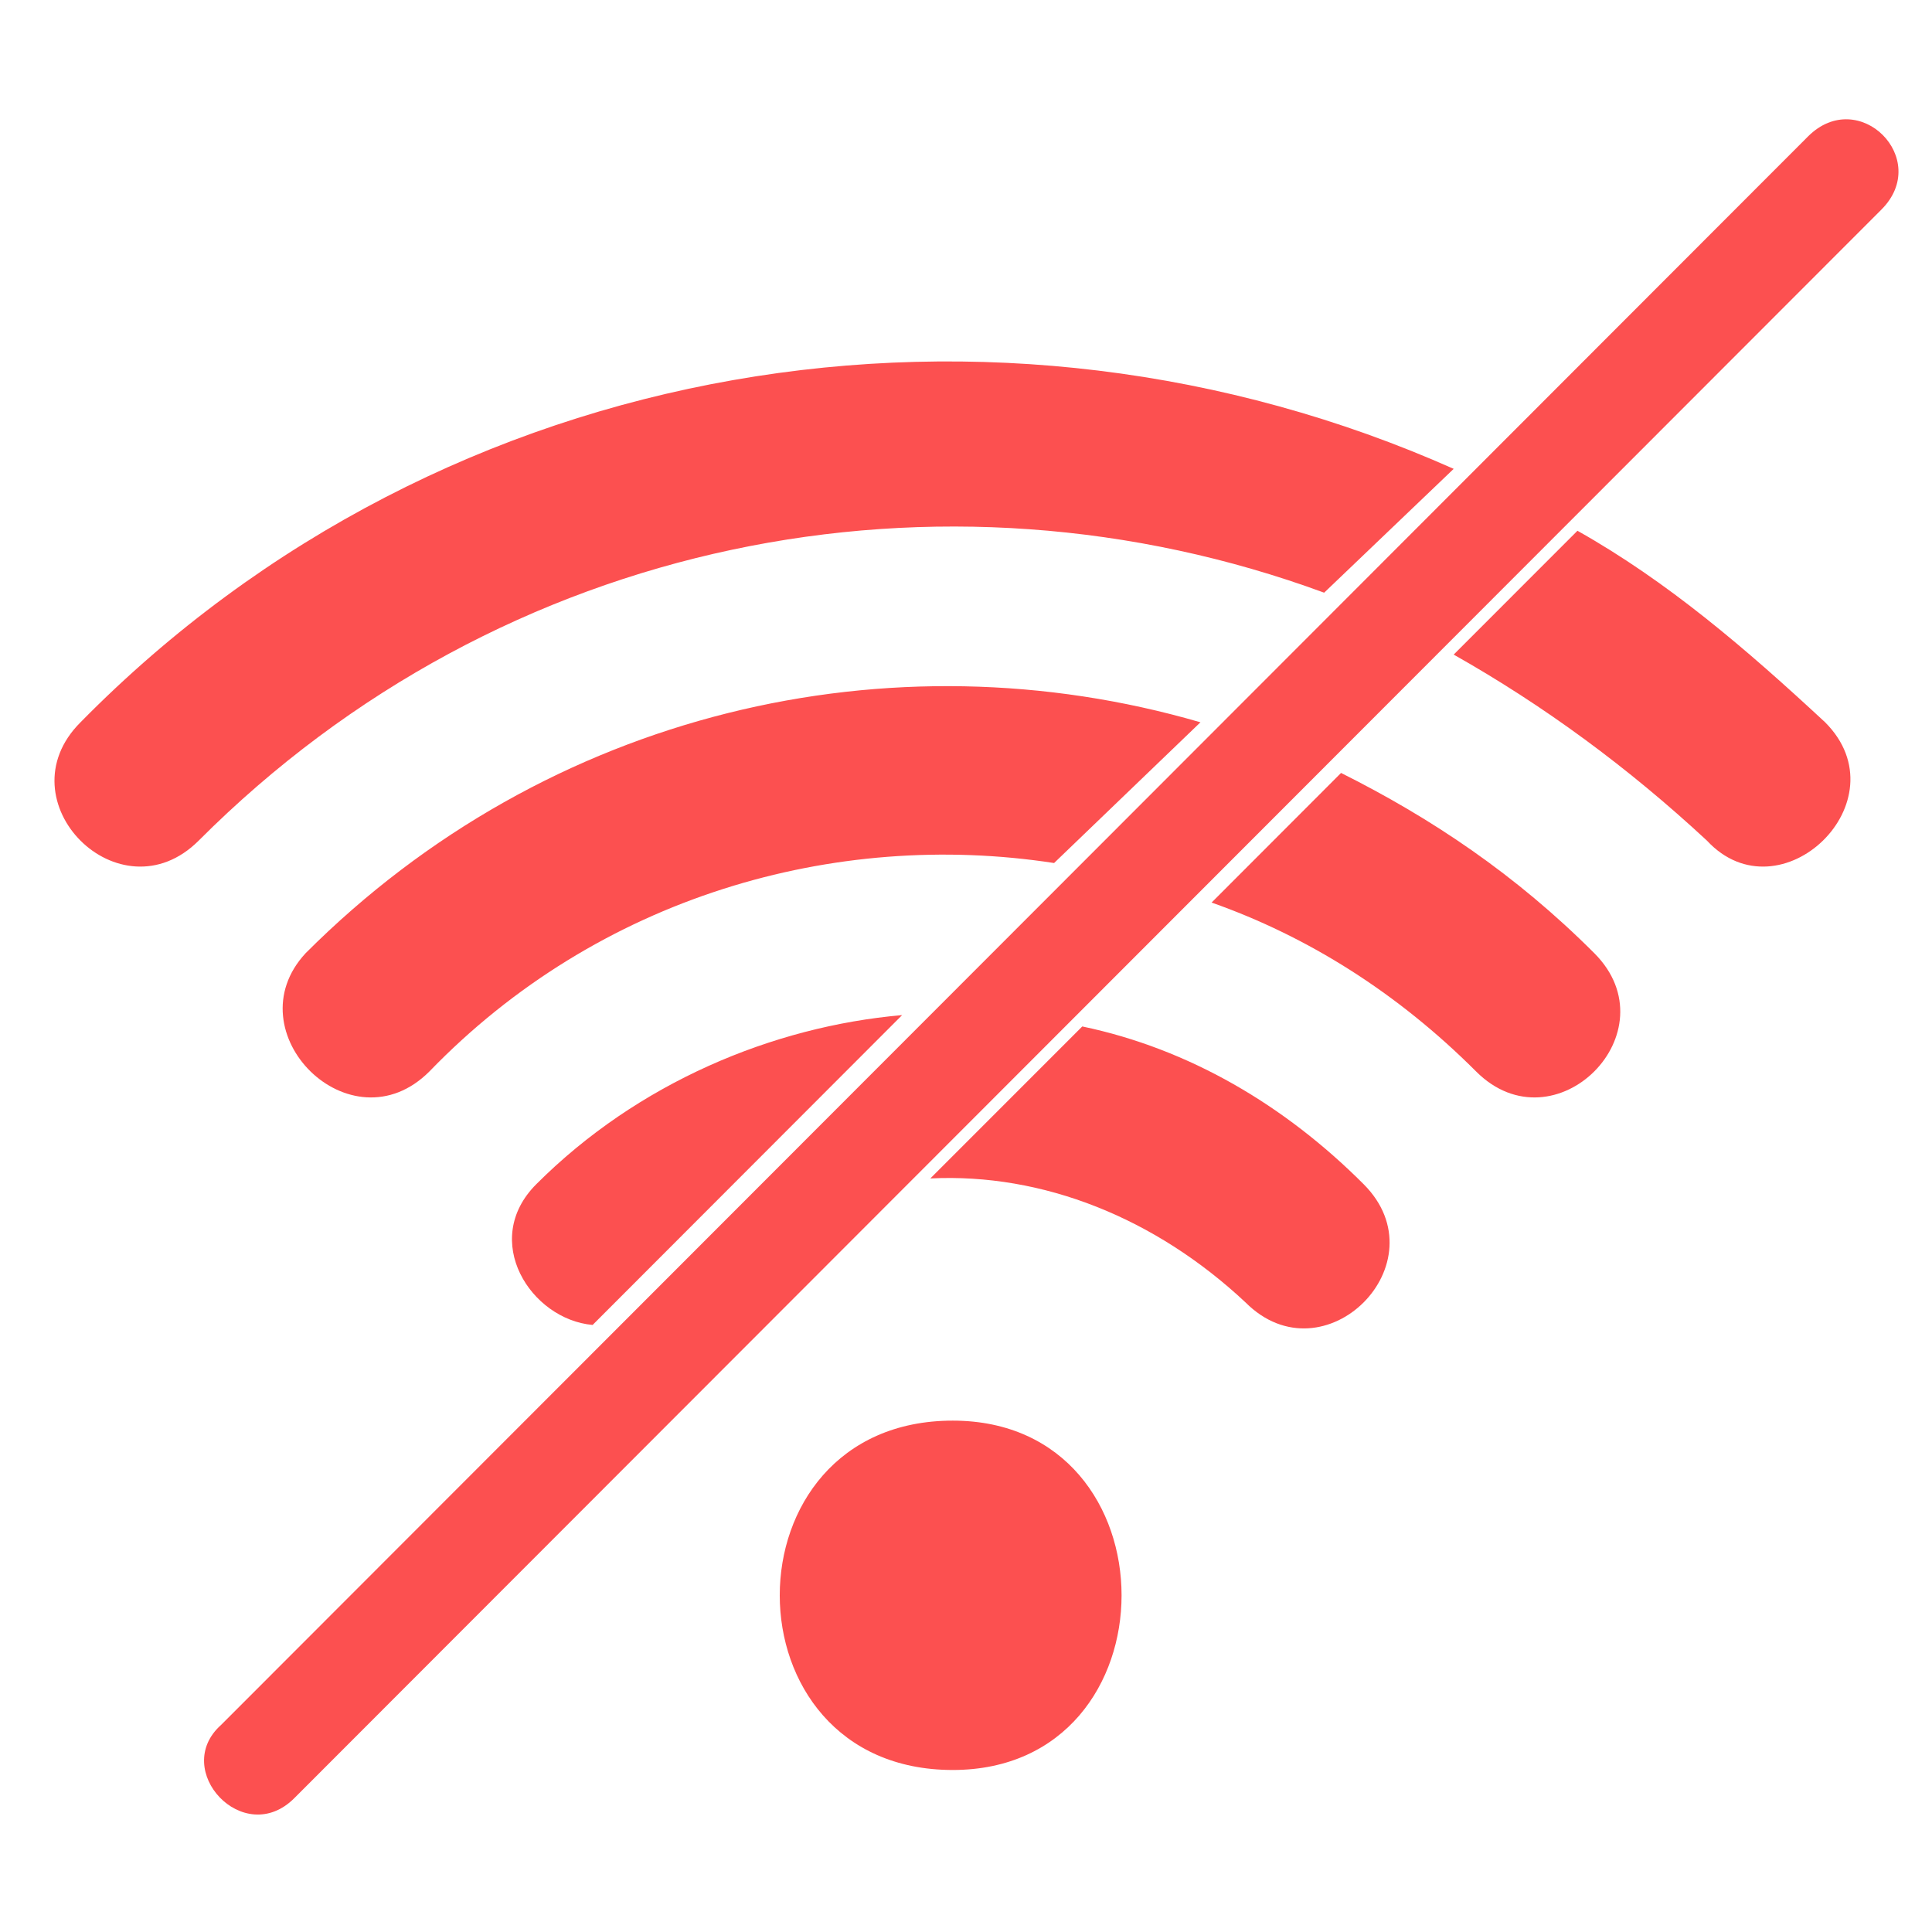 <svg xmlns="http://www.w3.org/2000/svg" width="112.5" viewBox="0 0 112.5 112.5" height="112.5" version="1.0"><path fill="#FC5050" d="M 78.09 45.008 C 83.332 47.633 88.25 50.914 92.836 55.504 C 97.422 60.094 90.539 66.98 85.953 62.391 C 81.367 57.801 76.125 54.52 70.551 52.555 Z M 25.004 62.391 C 20.418 66.98 13.535 60.094 17.797 55.504 C 31.883 41.402 51.875 36.812 69.902 42.059 L 61.379 50.254 C 48.594 48.289 34.832 52.223 25.004 62.391 Z M 63.02 59.77 C 69.242 61.074 74.809 64.355 79.406 68.957 C 83.988 73.547 77.105 80.434 72.523 75.836 C 67.277 70.922 60.723 68.297 54.172 68.621 Z M 34.508 77.152 C 30.902 76.828 27.957 72.23 31.227 68.957 C 37.129 63.051 44.992 59.77 52.531 59.109 Z M 55.477 82.723 C 68.586 82.723 68.586 103.066 55.477 103.066 C 42.047 103.066 42.047 82.723 55.477 82.723 Z M 91.855 30.906 C 97.098 33.855 101.684 37.793 106.277 42.059 C 110.863 46.648 103.656 53.539 99.395 48.949 C 94.801 44.684 89.891 41.078 84.648 38.117 Z M 105.285 7.941 C 108.242 4.992 112.5 9.258 109.555 12.203 L 17.137 104.707 C 14.191 107.656 9.93 103.066 12.875 100.441 Z M 11.57 48.949 C 6.977 53.539 0.094 46.648 4.688 42.059 C 25.984 20.41 58.098 15.488 84.648 27.301 L 77.105 34.512 C 54.82 26.316 29.262 31.23 11.57 48.949"/></svg>